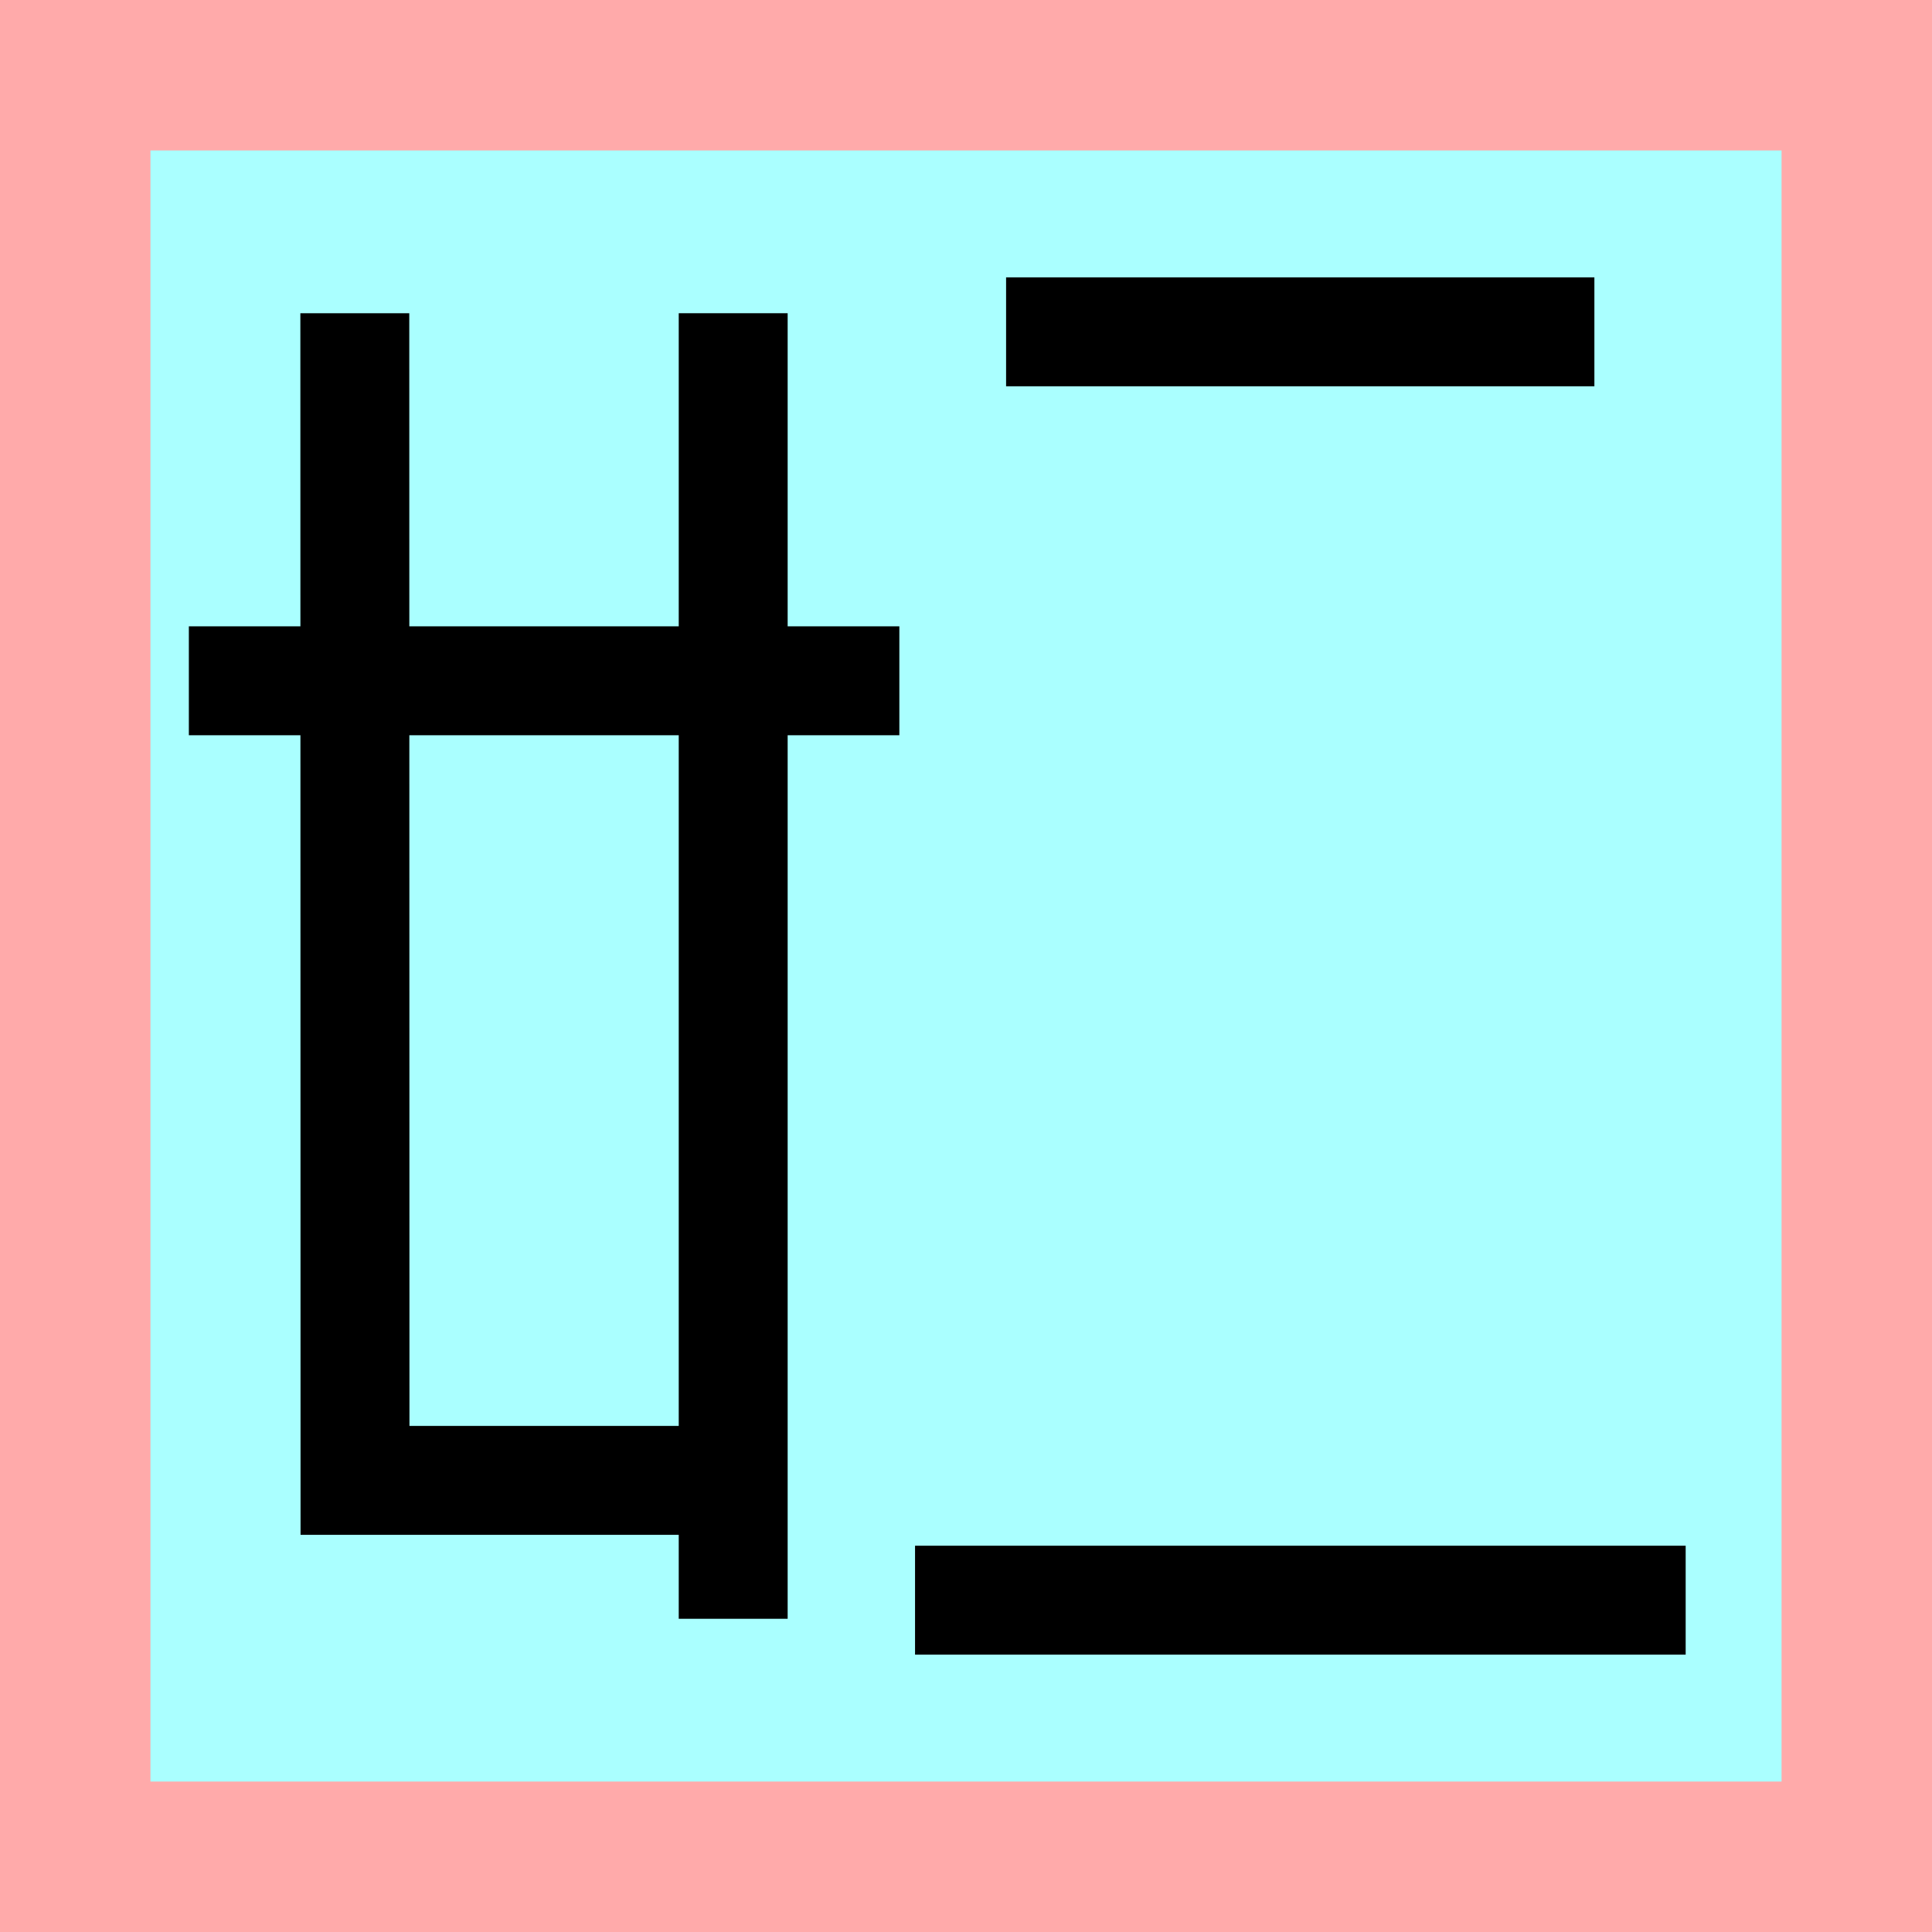 <?xml version="1.0" encoding="UTF-8" standalone="no"?>
<svg
   width="32mm"
   height="32mm"
   version="1.1"
   viewBox="-4 -4 8 8"
   id="svg14973"
   xmlns="http://www.w3.org/2000/svg"
   xmlns:svg="http://www.w3.org/2000/svg">
  <defs
     id="defs14977" />
  <!-- From 車T21 -->
  <path
     fill="#faa"
     d="m-4 -4 h8v8h-8"
     id="path14954" />
  <path
     fill="#aff"
     d="m-3.377 -3.377 h6.754 v6.754 h-6.754"
     id="path14956" />
  <path
     d="M -0.964,-2.703 V 2.703"
     id="path14964"
     style="fill:none;stroke:#000000;stroke-width:0.451;stroke-miterlimit:4;stroke-dasharray:none" />
  <path
     d="M -0.276,-1.181 H -3.218"
     id="path14968"
     style="fill:none;stroke:#000000;stroke-width:0.451" />
  <path
     d="M -0.964,2.13 H -2.53 l -7.76e-4,-4.833"
     id="path14970"
     style="fill:none;stroke:#000000;stroke-width:0.451" />
  <path
     d="M 0.166,-2.626 H 2.602"
     id="path6821"
     style="fill:none;stroke:#000000;stroke-width:0.451;stroke-miterlimit:4;stroke-dasharray:none" />
  <path
     d="M -0.211,2.626 H 2.98"
     id="path6823"
     style="fill:none;stroke:#000000;stroke-width:0.451;stroke-miterlimit:4;stroke-dasharray:none" />
</svg>
